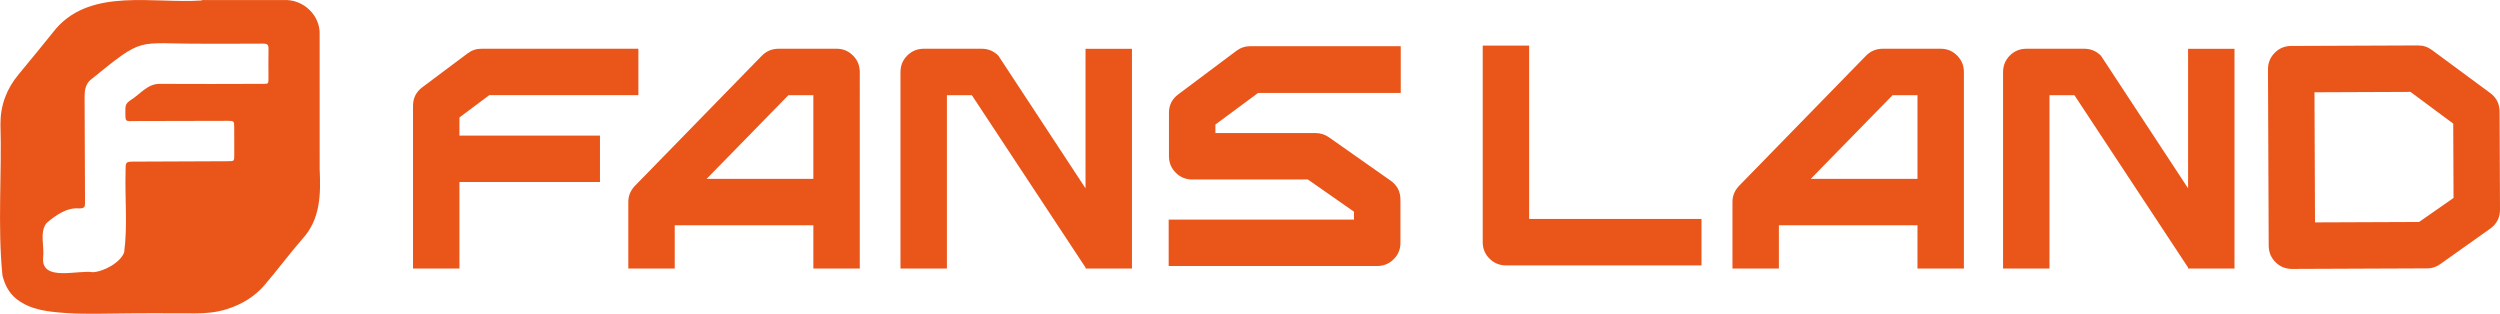 <?xml version="1.0" encoding="utf-8"?>
<!-- Generator: Adobe Illustrator 24.0.2, SVG Export Plug-In . SVG Version: 6.00 Build 0)  -->
<svg version="1.1" id="图层_1" xmlns="http://www.w3.org/2000/svg" xmlns:xlink="http://www.w3.org/1999/xlink" x="0px" y="0px"
	 viewBox="0 0 1558.69 195.63" style="enable-background:new 0 0 1558.69 195.63;" xml:space="preserve">
<style type="text/css">
	.st0{fill:#EA5519;}
</style>
<g>
	<path class="st0" d="M1109.09,140.46v26.98h-28.94v-41.55c0-3.81,1.38-7.15,4.13-10.04l79.14-81.13c2.89-2.89,6.36-4.33,10.43-4.33
		h36.22c3.94,0,7.31,1.41,10.14,4.23c2.82,2.82,4.23,6.27,4.23,10.34v122.48h-28.94v-26.98H1109.09z M1179.96,59.34l-50.99,52.18
		h66.54V59.34H1179.96z"/>
	<path class="st0" d="M1309.88,34.72l54.34,82.7v-87h28.94v137.02h-28.94v-0.64l-70.87-107.46h-15.55v108.1h-28.94V44.96
		c0-4.07,1.41-7.51,4.23-10.34c2.82-2.82,6.27-4.23,10.34-4.23h36.03C1303.52,30.39,1306.99,31.84,1309.88,34.72z"/>
	<g>
		<path class="st0" d="M286.46,73.22l18.58-13.89h92.98V30.39h-97.91c-3.15,0-6.04,0.98-8.66,2.95l-28.03,20.98
			c-3.94,2.89-5.91,6.76-5.91,11.62v101.5h28.94v-53.95h87.62V84.54h-87.62V73.22z"/>
		<path class="st0" d="M521.66,30.39h-36.22c-4.07,0-7.55,1.45-10.43,4.33l-79.14,81.13c-2.76,2.89-4.13,6.24-4.13,10.04v41.55
			h28.94v-26.98h86.43v26.98h28.94V44.96c0-4.07-1.41-7.51-4.23-10.34C528.98,31.8,525.6,30.39,521.66,30.39z M507.1,111.52h-66.54
			l50.99-52.18h15.55V111.52z"/>
		<path class="st0" d="M676.8,117.42l-54.34-82.7c-2.89-2.89-6.37-4.33-10.43-4.33H576c-4.07,0-7.52,1.41-10.34,4.23
			c-2.82,2.82-4.23,6.27-4.23,10.34v122.48h28.94V59.34h15.55L676.8,166.8v0.64h28.94V30.42H676.8V117.42z"/>
		<path class="st0" d="M784.35,57.96h88.98V28.81h-93.91c-3.15,0-6.04,0.98-8.66,2.95l-36.03,26.98c-3.94,2.89-5.91,6.76-5.91,11.62
			v26.98c0,4.07,1.41,7.52,4.23,10.34c2.82,2.82,6.27,4.23,10.34,4.23h72.05l28.74,20.08v4.92H728.64v28.95h129.93
			c4.07,0,7.51-1.41,10.34-4.23c2.82-2.82,4.23-6.2,4.23-10.14v-26.98c0-5.12-2.1-9.12-6.3-12.01l-38.39-26.98
			c-2.49-1.7-5.25-2.56-8.27-2.56h-62.41v-5.32L784.35,57.96z"/>
	</g>
	<path class="st0" d="M924.44,28.42h28.94v108.1h107.46v28.95H939.01c-4.07,0-7.52-1.41-10.34-4.23c-2.82-2.82-4.23-6.2-4.23-10.14
		V28.42z"/>
	<path class="st0" d="M1552.69,58.08l-36.33-26.83c-2.64-1.96-5.52-2.93-8.68-2.92l-79.14,0.32c-4.07,0.02-7.51,1.44-10.32,4.28
		c-2.81,2.84-4.21,6.29-4.19,10.35l0.45,109.88c0.02,4.07,1.44,7.51,4.27,10.32c2.83,2.81,6.28,4.21,10.35,4.19l84.14-0.34
		c3.15-0.01,6.03-1.01,8.65-2.99l31.13-22.1c3.79-2.9,5.68-6.79,5.66-11.64l-0.25-60.92C1558.43,64.82,1556.5,60.95,1552.69,58.08z
		 M1508.2,138.4l-64.85,0.26l-0.33-81.13l59.85-0.24l26.66,19.78l0.19,46.35L1508.2,138.4z"/>
	<path class="st0" d="M125.84,0.03c16.99,0,33.98-0.01,50.98,0c12.33-0.64,23.14,9.55,22.47,22.05c-0.01,27.74,0,55.47,0.01,83.21
		c0.73,15.75,0.56,31.55-10.93,43.85c-8.1,9.36-15.49,19.33-23.55,28.73c-6.25,7.28-14.41,12.05-23.52,14.91
		c-6.35,1.99-12.96,2.63-19.66,2.6c-17.41-0.06-34.82-0.14-52.22,0.13c-12.42,0.19-24.82,0.36-37.16-1.17
		c-7.9-0.98-15.56-2.83-21.99-7.94c-4.77-3.79-7.29-8.88-8.74-14.7c-3.1-31.22-0.31-62.95-1.24-94.35
		C0.25,65.63,4.1,55.41,11.57,46.42c7.96-9.59,15.83-19.26,23.66-28.97C57.67-7.64,95.93,2.42,125.84,0.29
		C125.84,0.2,125.84,0.11,125.84,0.03z M127.1,27.25c-43.32,0.23-36.25-5.35-70.96,22.81c-2.93,2.81-3.42,6.51-3.4,10.35
		c0.1,21.99,0.19,43.97,0.27,65.96c0.01,2.92-0.59,3.51-3.48,3.57c-7.98-0.72-14.8,4.29-20.55,9.15
		c-4.49,5.81-1.14,14.91-2.12,21.89c-0.91,14.74,21.78,7.2,30.96,8.73c6.58-0.24,17.43-6.01,19.61-12.46
		c2.17-16.73,0.38-33.8,0.87-50.65c-0.01-5.82-0.01-5.82,5.84-5.84c19.41-0.08,38.81-0.15,58.22-0.24c3.58-0.02,3.7-0.14,3.7-3.61
		c0-5.91-0.01-11.83-0.03-17.74c-0.01-3.61-0.23-3.84-3.82-3.84c-18.91,0.04-37.81,0.13-56.72,0.13c-8.18,0-7.24,1.22-7.33-7.56
		c-0.02-2.27,0.87-3.86,2.81-5.18c6.28-3.67,10.89-10.7,18.86-10.43c21.4,0.16,42.81,0.03,64.22-0.01c3.29-0.01,3.33-0.05,3.33-3.37
		c0.01-6.16-0.13-12.33,0.03-18.49c0.07-2.6-0.86-3.24-3.31-3.22C151.75,27.3,139.42,27.25,127.1,27.25z"/>
</g>
</svg>
